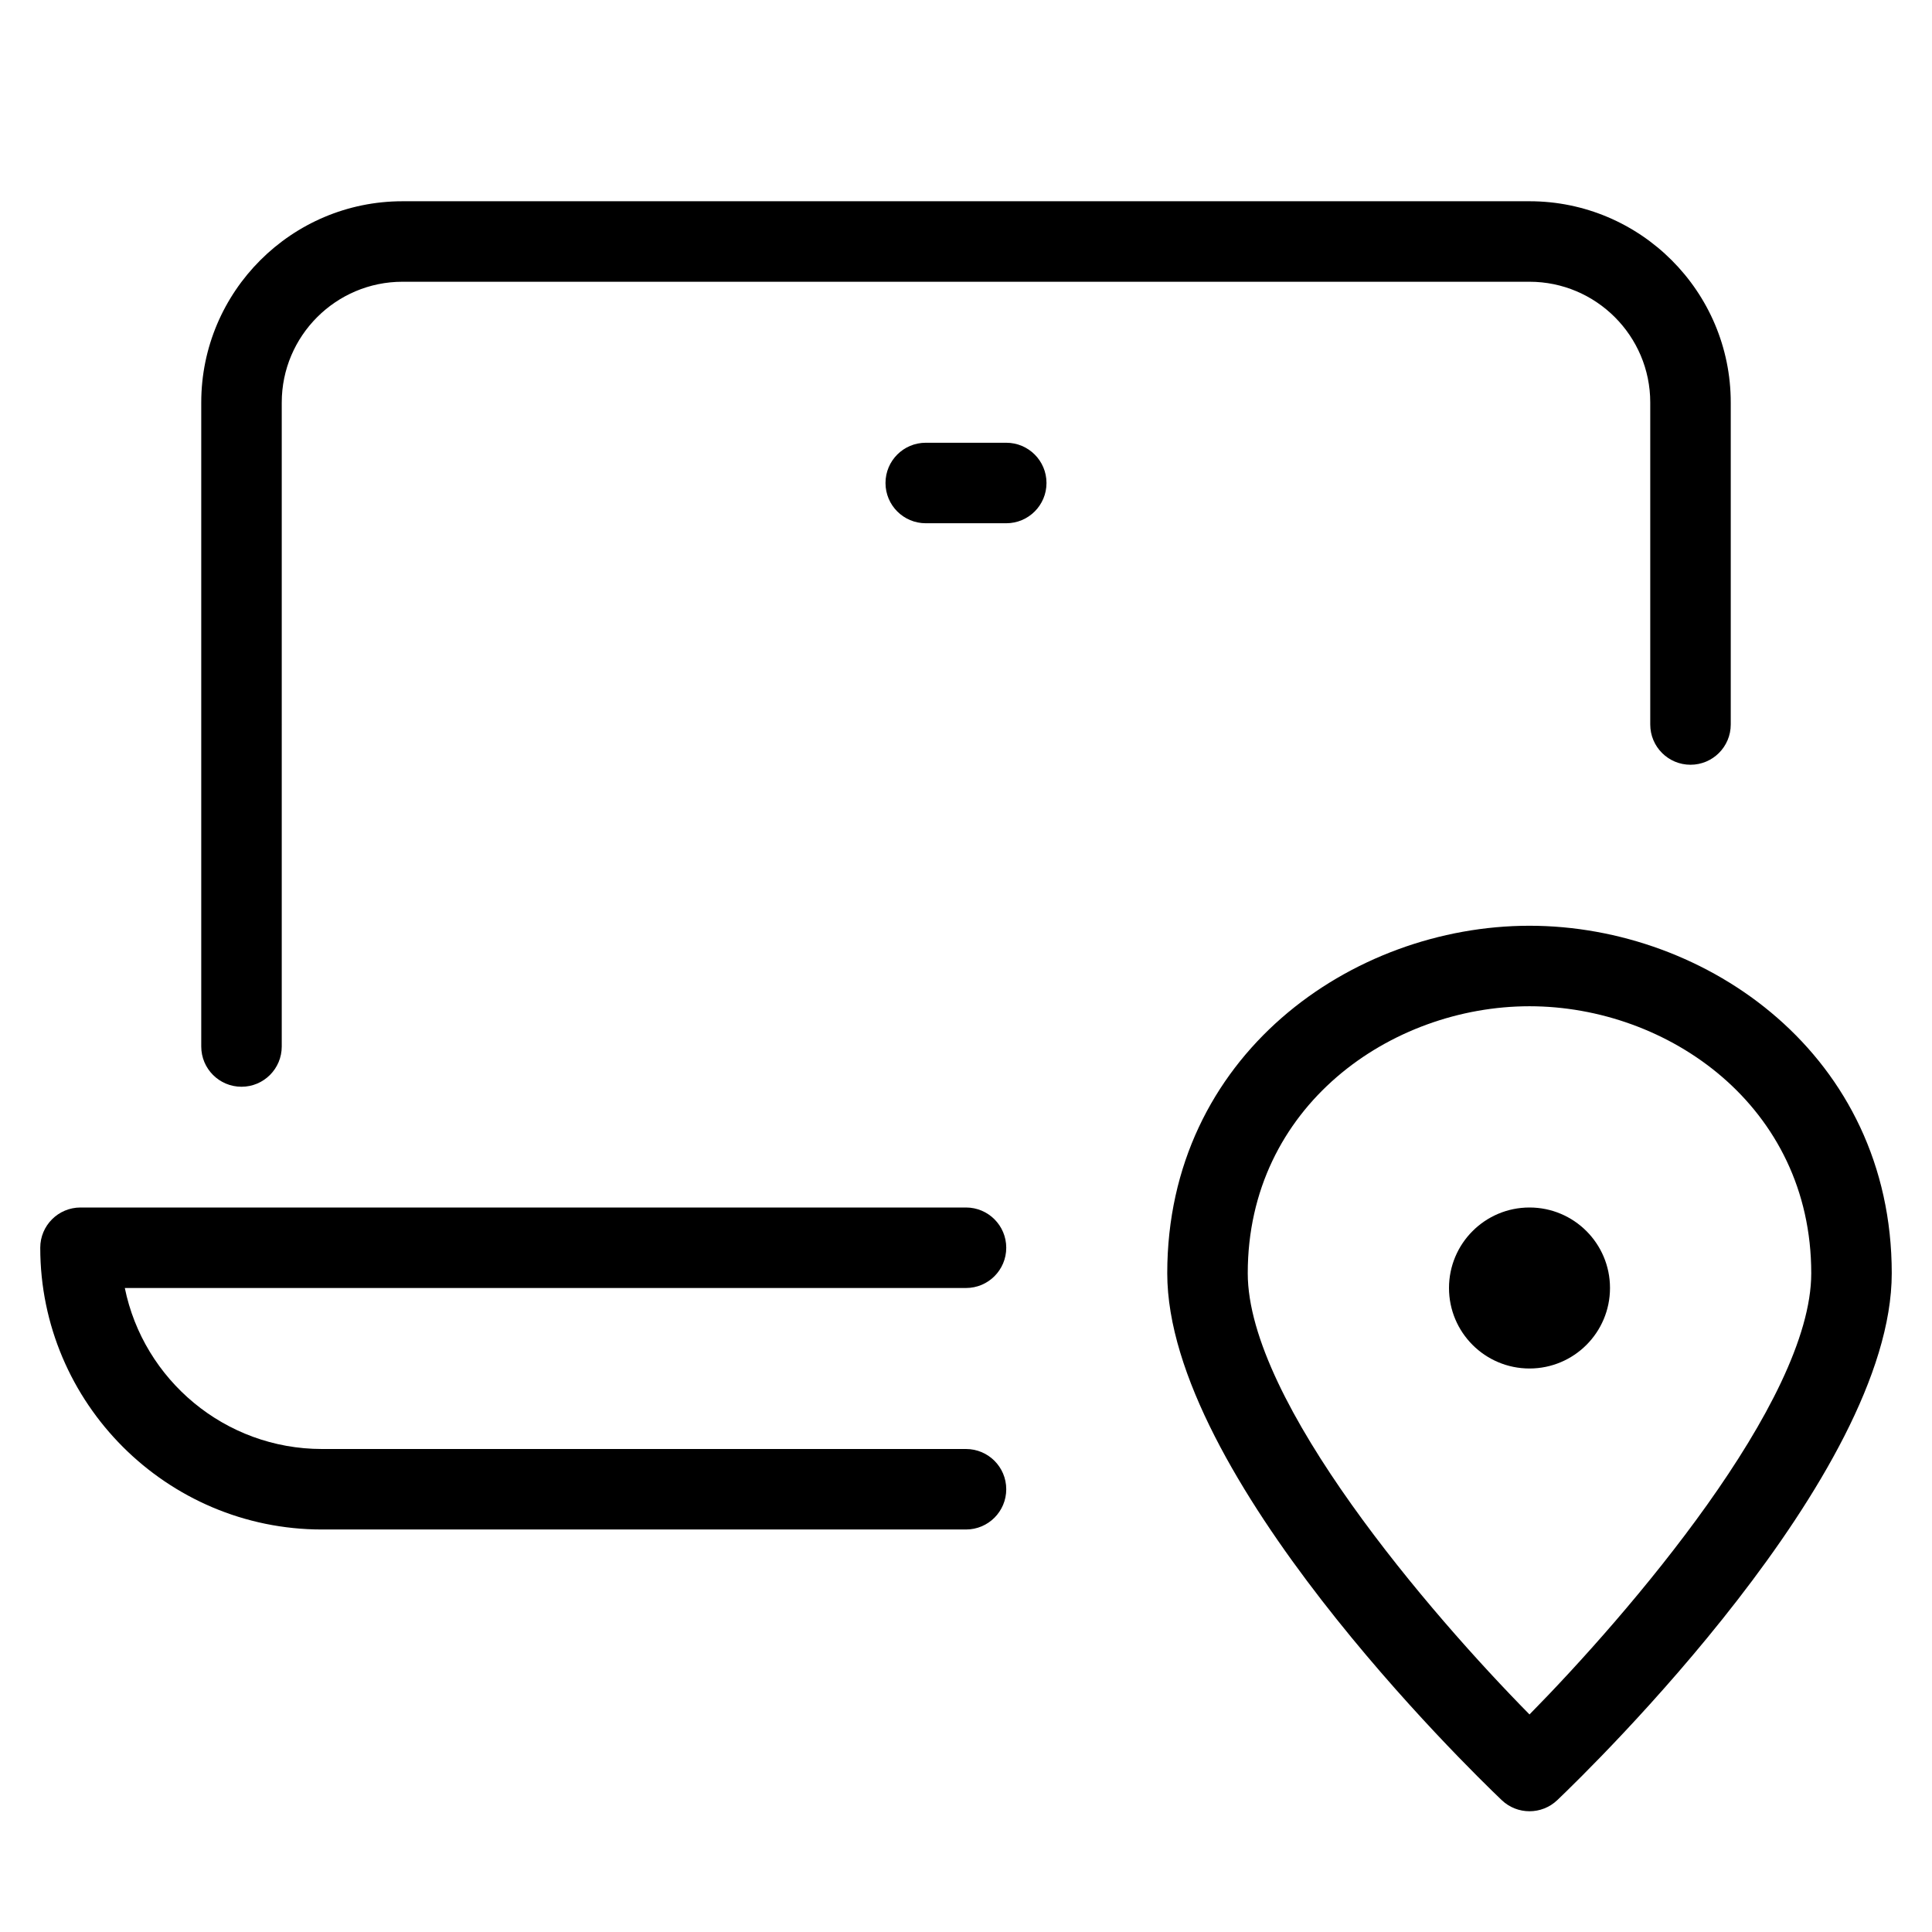 <?xml version="1.0" encoding="utf-8"?>
<!-- Generator: Adobe Illustrator 20.1.0, SVG Export Plug-In . SVG Version: 6.00 Build 0)  -->
<!DOCTYPE svg PUBLIC "-//W3C//DTD SVG 1.1//EN" "http://www.w3.org/Graphics/SVG/1.1/DTD/svg11.dtd">
<svg version="1.1" id="Layer_1" xmlns="http://www.w3.org/2000/svg" xmlns:xlink="http://www.w3.org/1999/xlink" x="0px" y="0px"
	 width="48px" height="48px" viewBox="0 0 48 48" enable-background="new 0 0 48 48" xml:space="preserve">
<path d="M38,23c-4.424,0-9,3.229-9,8.634c0,5.016,7.459,12.278,8.31,13.09C37.503,44.908,37.751,45,38,45s0.497-0.092,0.69-0.276
	c0.851-0.812,8.31-8.074,8.31-13.09C47,26.229,42.424,23,38,23z M38,42.595c-2.449-2.484-7-7.764-7-10.961
	C31,27.481,34.559,25,38,25s7,2.481,7,6.634C45,34.827,40.448,40.109,38,42.595z"/>
<circle cx="38" cy="32" r="2"/>
<path d="M25,31c0-0.553-0.448-1-1-1H2c-0.552,0-1,0.447-1,1c0,3.859,3.14,7,7,7h16c0.552,0,1-0.447,1-1s-0.448-1-1-1H8
	c-2.415,0-4.435-1.721-4.899-4H24C24.552,32,25,31.553,25,31z"/>
<path d="M42,19c0.552,0,1-0.447,1-1v-8c0-2.757-2.243-5-5-5H10c-2.757,0-5,2.243-5,5v16c0,0.553,0.448,1,1,1s1-0.447,1-1V10
	c0-1.654,1.346-3,3-3h28c1.654,0,3,1.346,3,3v8C41,18.553,41.448,19,42,19z"/>
<path d="M25,11h-2c-0.552,0-1,0.447-1,1s0.448,1,1,1h2c0.552,0,1-0.447,1-1S25.552,11,25,11z"/>
</svg>
